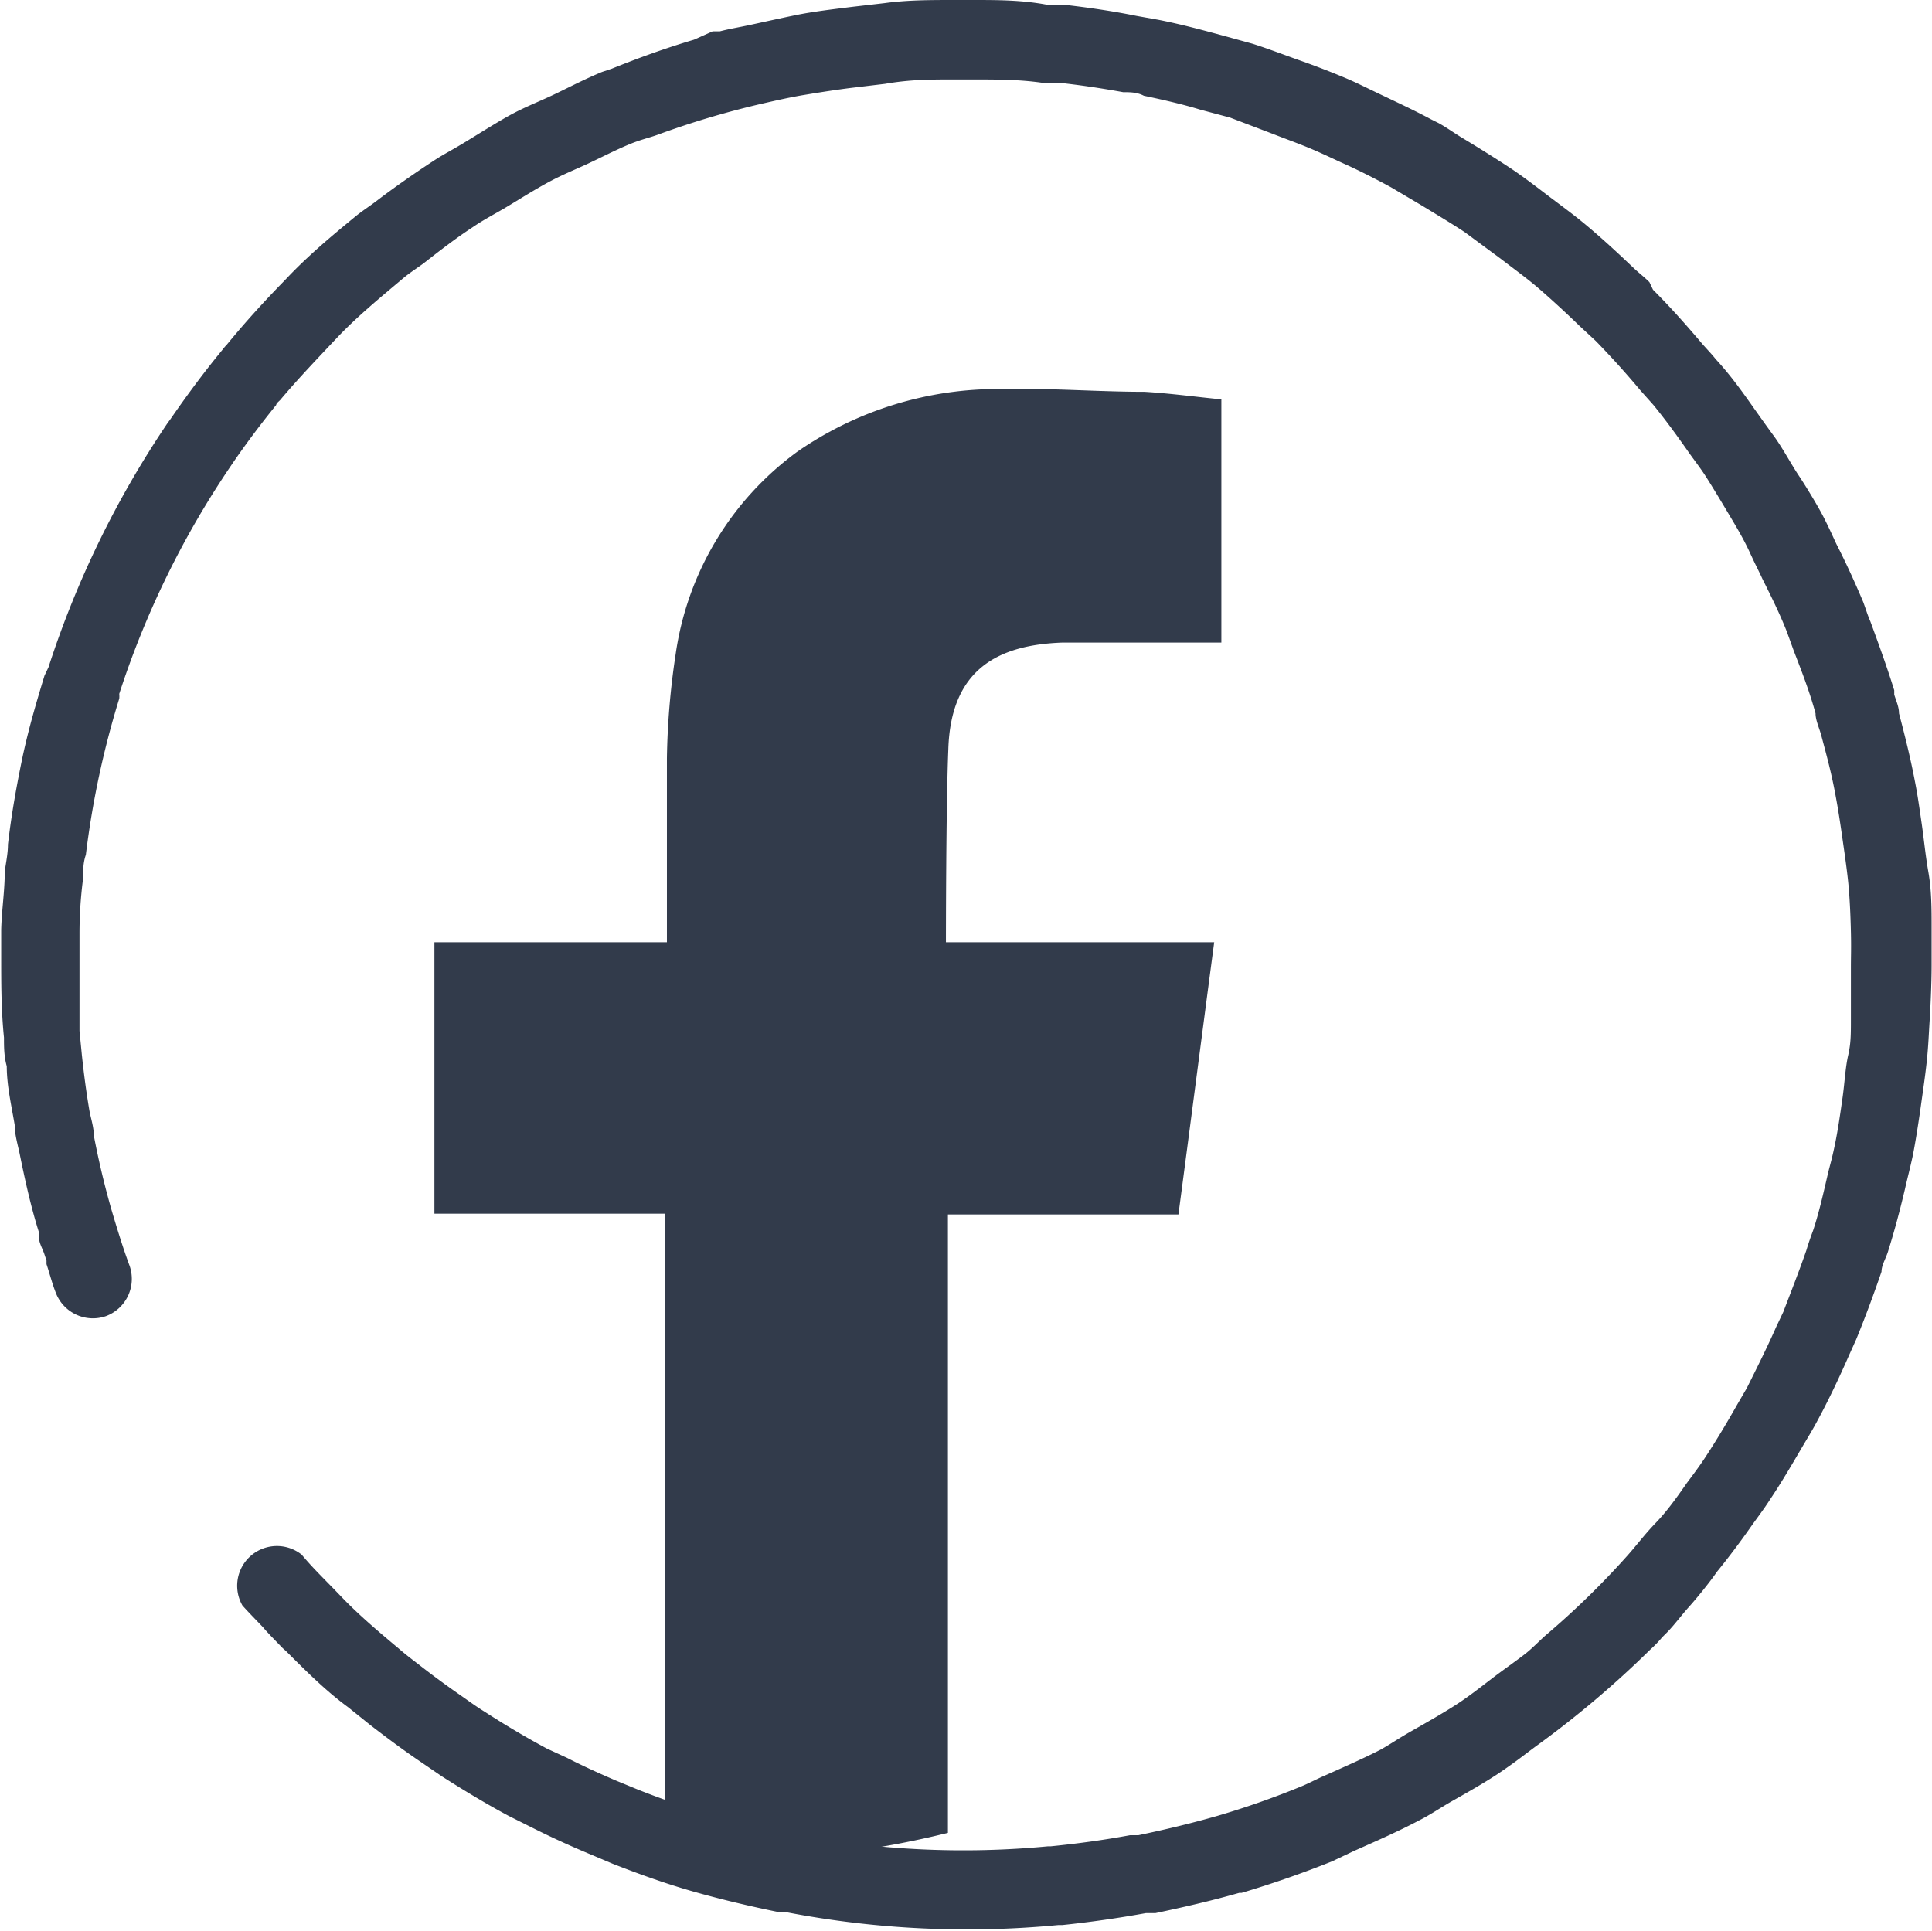<svg xmlns="http://www.w3.org/2000/svg" viewBox="0 0 48.61 48.59"><defs><style>.cls-1{fill:#323b4b;}</style></defs><title>facebook</title><g id="Capa_2" data-name="Capa 2"><g id="_1_Menú" data-name="1 Menú"><path class="cls-1" d="M26.72,16.17c1.18,0,2.35,0,3.53,0h.48V10.05c-.62-.06-1.27-.15-1.93-.19-1.21,0-2.41-.1-3.62-.07a8.86,8.86,0,0,0-5.11,1.57A7.64,7.64,0,0,0,17,16.46a19.16,19.16,0,0,0-.22,2.62c0,1.38,0,2.74,0,4.12v.51H10.93v6.83h5.81V46.73c.53,0,1.05.06,1.58.06a22.51,22.51,0,0,0,5.53-.67V30.56h5.8c.3-2.26.59-4.51.9-6.85H23.8s0-3.39.06-4.85C23.92,16.84,25.11,16.23,26.72,16.17Z"/><path class="cls-1" d="M43.2,39.55c.31-.38.6-.77.88-1.17.15-.21.31-.42.45-.64.33-.49.62-1,.91-1.49.09-.15.18-.3.26-.45.3-.55.57-1.12.82-1.69l.18-.4c.23-.56.44-1.13.64-1.71,0-.17.12-.35.17-.53.16-.51.29-1,.42-1.55.06-.27.13-.53.19-.81s.15-.85.21-1.28.11-.76.15-1.14.05-.69.07-1,.05-.93.05-1.4c0-.08,0-.17,0-.26s0-.46,0-.69c0-.47,0-.93-.08-1.39s-.11-.82-.17-1.23-.1-.71-.17-1.06c-.11-.58-.25-1.14-.4-1.71,0-.16-.07-.31-.12-.47l0-.11c-.18-.58-.39-1.16-.6-1.73-.07-.16-.12-.33-.18-.49-.21-.5-.44-1-.68-1.47-.11-.24-.22-.48-.34-.71s-.4-.7-.6-1-.41-.7-.63-1-.31-.43-.46-.64c-.31-.44-.62-.88-1-1.29-.11-.14-.24-.27-.36-.41-.39-.46-.79-.91-1.22-1.34L41.5,7.1c-.12-.12-.25-.22-.37-.33-.42-.4-.85-.8-1.3-1.17-.28-.23-.57-.44-.86-.66s-.65-.5-1-.73-.78-.5-1.18-.74c-.2-.12-.39-.26-.59-.37L36,3c-.41-.22-.84-.42-1.26-.62s-.61-.3-.92-.43-.72-.29-1.09-.42-.81-.3-1.22-.43l-.8-.22c-.52-.14-1-.27-1.56-.38l-.56-.1C28,.28,27.38.19,26.77.12l-.43,0C25.71,0,25.09,0,24.46,0H24c-.59,0-1.17,0-1.75.08l-.78.09c-.48.06-1,.12-1.44.21s-.75.16-1.12.24-.53.1-.8.17l-.18,0L17.46,1c-.71.21-1.4.46-2.07.73l-.24.08c-.39.16-.76.35-1.13.53s-.71.31-1.06.49-.82.48-1.23.73-.57.32-.84.5c-.49.32-1,.68-1.42,1-.17.13-.36.25-.53.39-.62.51-1.21,1-1.78,1.61l0,0c-.51.52-1,1.06-1.45,1.61-.06.06-.11.13-.16.19-.45.55-.87,1.12-1.27,1.7l-.06.08a24.32,24.32,0,0,0-3,6.15L1.12,17c-.22.72-.43,1.44-.58,2.18S.28,20.56.2,21.25c0,.23-.05.45-.08.68,0,.49-.08,1-.09,1.47,0,.24,0,.47,0,.71,0,.65,0,1.31.07,2,0,.23,0,.47.07.72,0,.49.12,1,.2,1.48,0,.23.07.47.12.7.14.69.29,1.37.49,2l0,.12c0,.14.08.27.13.41l.06.18h0l0,.09c.08.24.14.48.23.71a1,1,0,0,0,1.26.6,1,1,0,0,0,.6-1.27c-.17-.46-.31-.92-.45-1.39q-.27-.94-.45-1.89c0-.21-.07-.41-.11-.62-.08-.47-.14-.93-.19-1.4L2,25.94C2,25.33,2,24.72,2,24.12c0-.21,0-.42,0-.63q0-.69.09-1.38c0-.2,0-.4.07-.6A22.54,22.54,0,0,1,3,17.58a.56.56,0,0,0,0-.12,22.66,22.66,0,0,1,2.77-5.68l0,0c.37-.55.76-1.07,1.18-1.59,0-.05.09-.1.13-.16.44-.52.9-1,1.39-1.52s1.07-1,1.63-1.47c.17-.15.36-.27.54-.4.41-.32.82-.64,1.25-.92.26-.18.55-.33.82-.49s.71-.44,1.08-.64.68-.32,1-.47.67-.33,1-.47.51-.17.76-.26a21.87,21.87,0,0,1,2.62-.78c.35-.08.7-.16,1.06-.22s.86-.14,1.29-.19l.75-.09C22.9,2,23.43,2,24,2h.49c.57,0,1.14,0,1.71.08l.42,0c.55.06,1.09.14,1.64.24.17,0,.35,0,.52.09.48.1,1,.22,1.42.35l.75.2L32,3.36c.33.13.67.25,1,.39s.57.26.86.39.77.37,1.15.58l.76.45c.36.22.73.44,1.08.67l.92.68c.26.2.52.39.78.6s.8.7,1.19,1.08l.41.38c.39.4.76.81,1.12,1.24l.33.37c.31.38.6.78.88,1.18.14.2.29.39.42.59s.39.63.58.95.38.63.55,1,.21.43.31.65c.22.44.44.88.62,1.34l.17.47c.2.52.39,1,.55,1.58,0,.17.09.36.14.54.14.52.27,1,.37,1.56.06.32.11.65.16,1s.11.75.15,1.13.06.85.07,1.27,0,.59,0,.89,0,.85,0,1.28,0,.63-.07.94-.09.71-.14,1.06-.11.78-.19,1.17-.12.5-.18.75c-.11.48-.23,1-.37,1.42-.06.16-.12.33-.17.5-.18.52-.37,1-.58,1.55l-.18.38c-.23.52-.47,1-.74,1.54l-.25.43c-.26.46-.53.91-.82,1.35-.14.21-.29.41-.44.61-.25.36-.5.71-.78,1s-.47.55-.71.82a20.68,20.68,0,0,1-2.05,2c-.16.14-.31.3-.48.44s-.6.44-.9.67-.58.45-.89.65-.73.44-1.1.65-.53.33-.8.48c-.45.23-.93.44-1.4.65-.21.09-.41.2-.61.28a21.33,21.33,0,0,1-2.08.73c-.66.19-1.33.35-2,.49l-.21,0c-.65.12-1.3.21-2,.28h-.07a22.55,22.55,0,0,1-6.3-.29l-.13,0a22.11,22.11,0,0,1-3.86-1.13l-.56-.23c-.42-.18-.84-.37-1.25-.58L13.76,44c-.54-.29-1.06-.6-1.57-.93-.18-.11-.36-.24-.53-.36-.39-.27-.76-.54-1.13-.83-.17-.13-.34-.26-.5-.4-.49-.41-1-.84-1.44-1.3s-.69-.69-1-1.06A1,1,0,0,0,6.1,40.4c.17.19.35.37.52.55,0,0,0,0,.06.07h0l.13.14.3.31.09.08c.5.5,1,1,1.56,1.41l.56.45c.39.3.79.6,1.2.88l.6.41c.55.35,1.11.69,1.69,1l.64.32c.44.22.88.42,1.33.61l.64.27c.64.25,1.3.49,2,.69s1.46.38,2.2.53l.18,0a24.07,24.07,0,0,0,6.83.32h.1q1.05-.11,2.1-.3l.24,0c.71-.15,1.41-.31,2.11-.51l.06,0c.77-.23,1.52-.49,2.27-.79l.57-.27c.54-.24,1.09-.48,1.62-.76.28-.14.54-.32.82-.48s.84-.47,1.25-.75.59-.43.89-.65a24.93,24.93,0,0,0,2.86-2.42,2.91,2.91,0,0,0,.3-.31l.14-.14c.19-.2.35-.42.53-.62S43,39.84,43.2,39.55Z"/></g></g></svg>